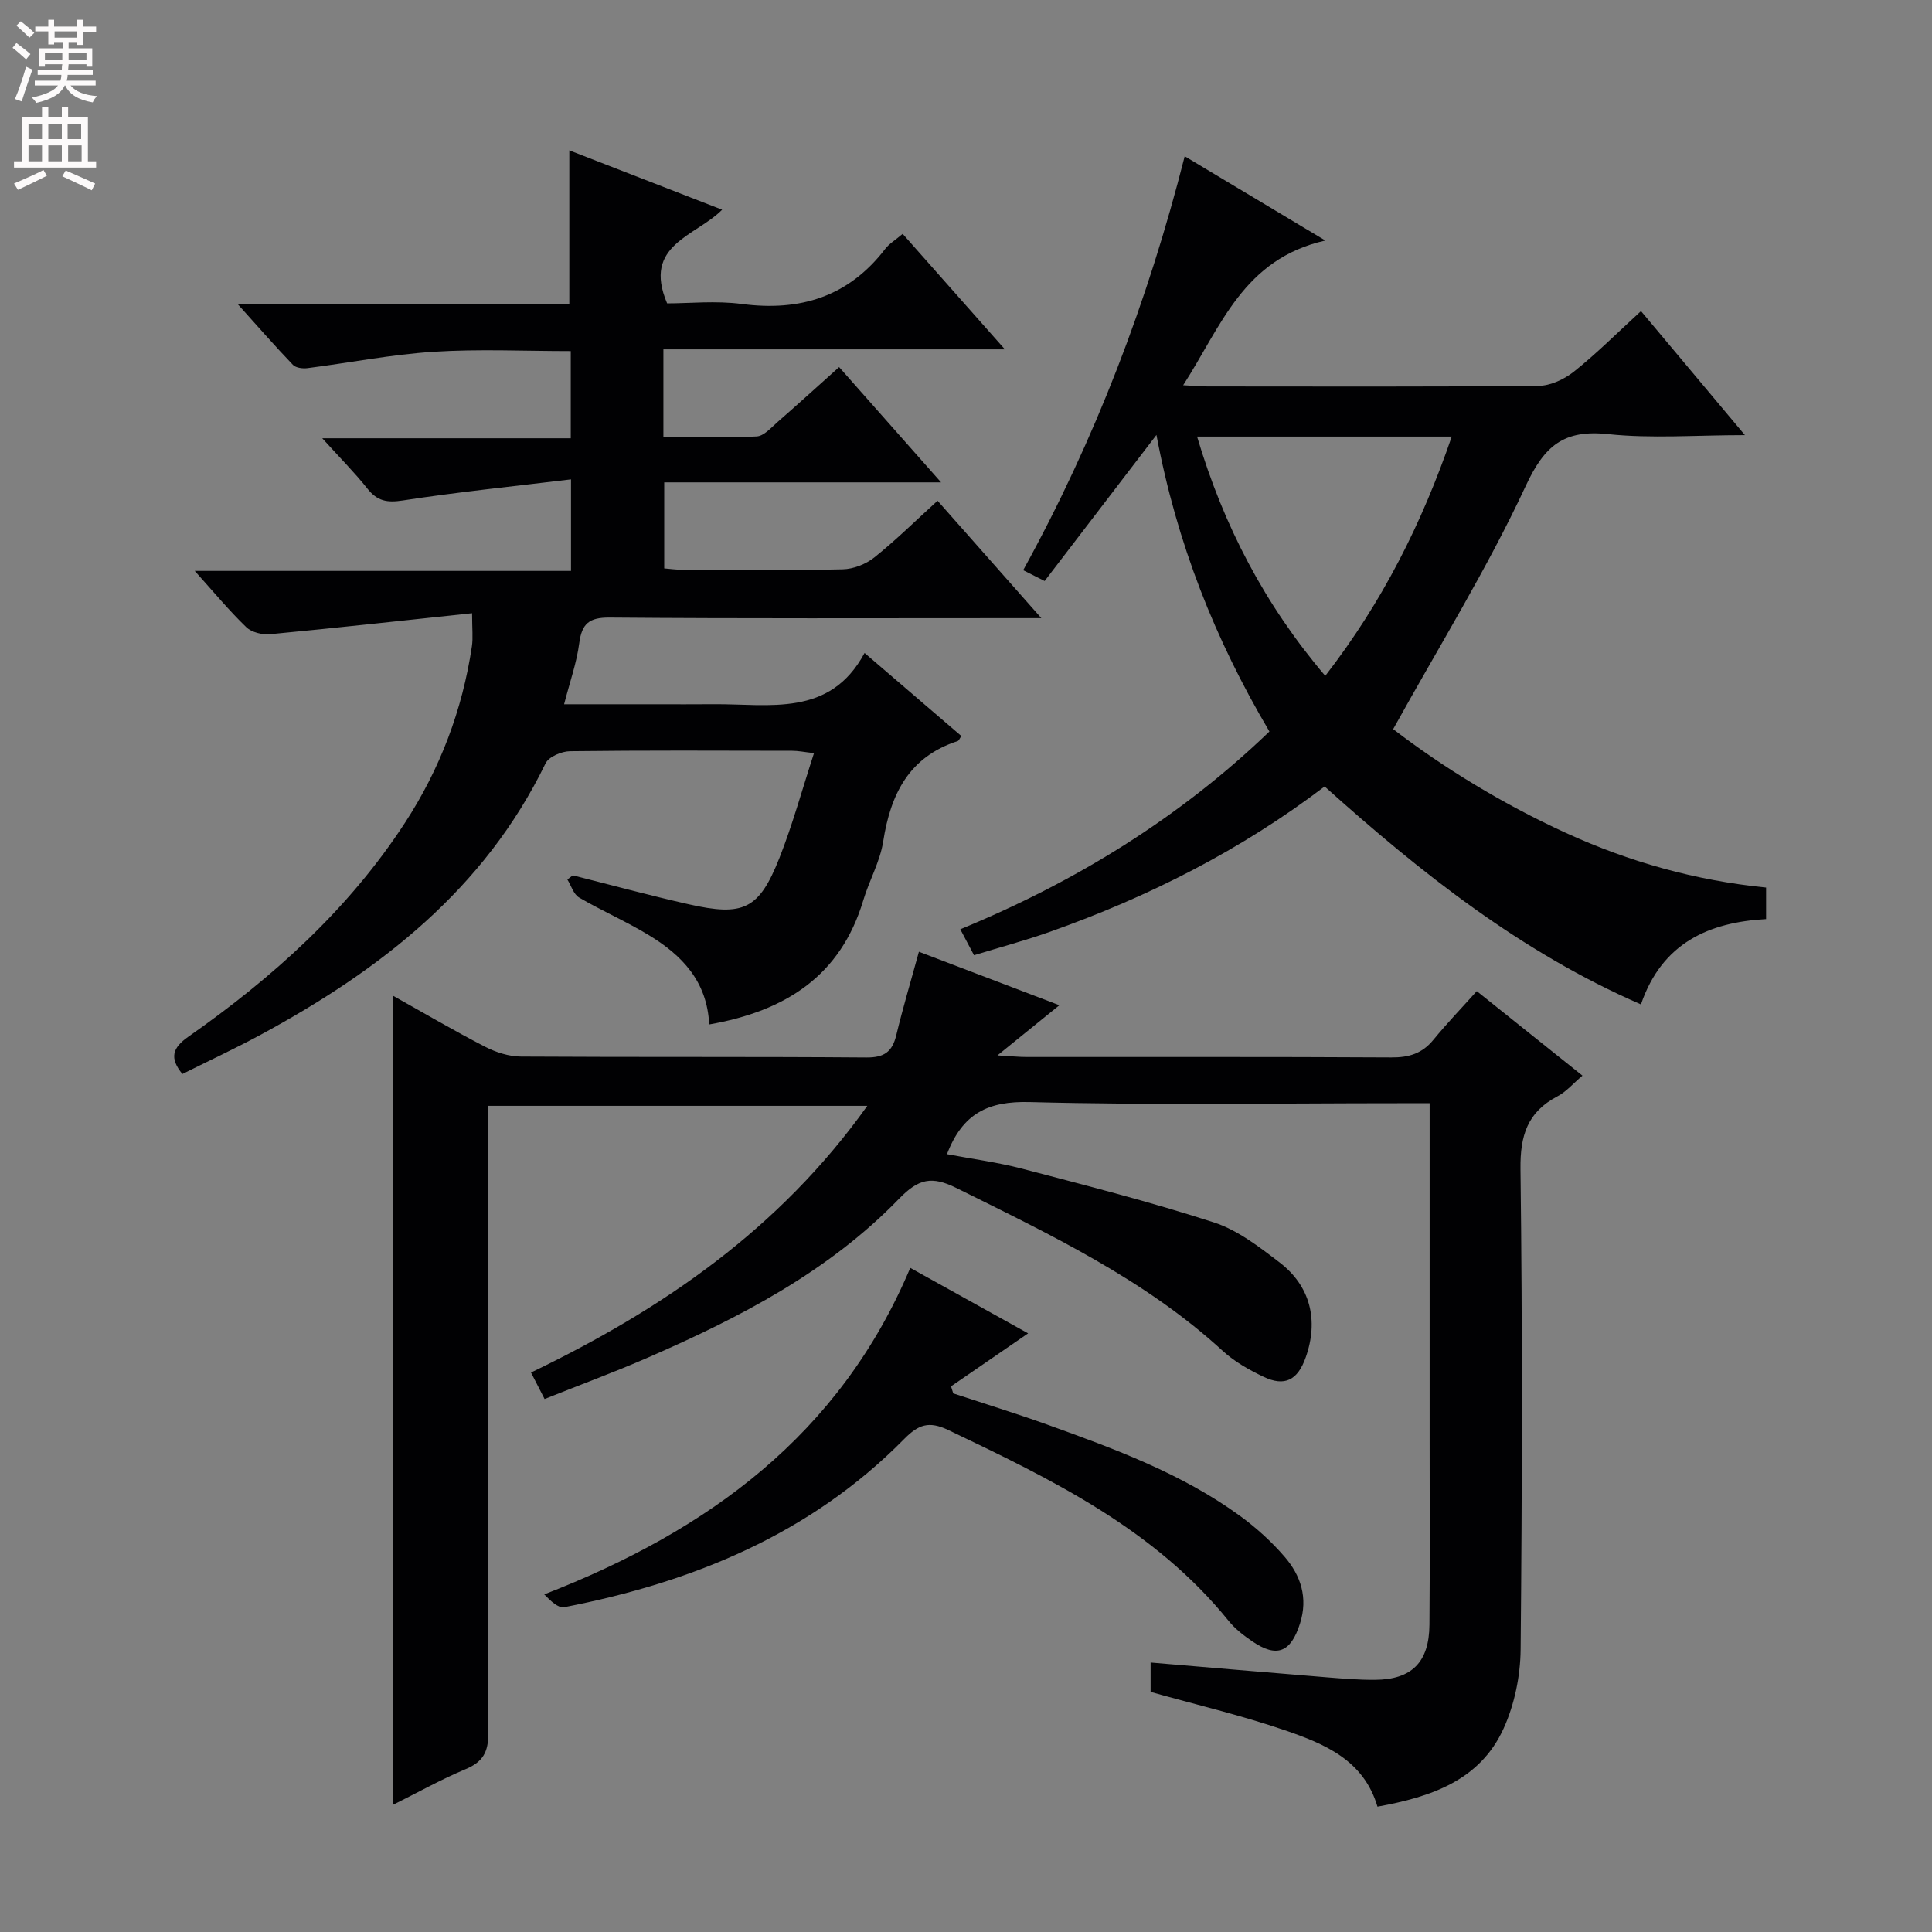 <svg enable-background="new 0 0 400 400" viewBox="0 0 400 400" xmlns="http://www.w3.org/2000/svg"><rect x="0" y="0" width="400" height="400" fill="#808080" stroke="none"/><g fill="#010103"><path d="m285.19 374.05c-2.85-9.69-11.03-13.03-19.21-15.83-9.05-3.1-18.41-5.3-27.76-7.93 0-1.87 0-3.96 0-6.08 12.35 1.04 24.41 2.08 36.47 3.06 3.31.27 6.64.54 9.96.52 7.63-.04 11.24-3.63 11.3-11.4.11-12.83.03-25.67.04-38.5 0-21.17 0-42.33 0-63.5 0-1.8 0-3.6 0-5.98-2.39 0-4.35 0-6.31 0-25.5 0-51.01.43-76.49-.24-8.58-.23-13.89 2.32-17.13 10.79 5.16.98 10.47 1.67 15.62 3.02 13.28 3.48 26.6 6.88 39.65 11.11 4.91 1.59 9.36 5.05 13.56 8.26 6.43 4.9 8.15 12.02 5.45 19.67-1.67 4.74-4.35 6.13-8.76 4.02-2.97-1.42-5.98-3.11-8.39-5.32-16.2-14.86-35.76-24.12-55.16-33.75-5.12-2.54-7.84-1.96-11.92 2.25-14.6 15.07-32.95 24.57-51.96 32.85-6.97 3.04-14.12 5.67-21.4 8.58-1.05-2.05-1.85-3.61-2.81-5.48 27.22-13.1 51.43-29.68 69.63-55.22-26.52 0-52.3 0-78.58 0v5.88c0 41.33-.07 82.66.11 124 .02 3.96-1.14 5.97-4.73 7.47-5.02 2.1-9.8 4.78-14.96 7.35 0-56.05 0-111.55 0-167.47 6.3 3.52 12.55 7.2 18.99 10.52 2.26 1.17 4.97 2.04 7.47 2.05 23.83.15 47.67 0 71.5.19 3.72.03 5.37-1.19 6.2-4.64 1.36-5.63 3.02-11.18 4.68-17.25 9.63 3.66 19.15 7.29 29.08 11.07-4.19 3.4-7.97 6.46-12.82 10.39 2.95.17 4.5.33 6.06.33 25.17.02 50.33-.06 75.5.09 3.64.02 6.38-.81 8.7-3.65 2.84-3.46 5.95-6.7 8.98-10.08 7.75 6.2 14.62 11.69 21.88 17.5-1.91 1.61-3.35 3.33-5.19 4.29-6.2 3.25-7.72 8.09-7.64 15.01.41 33.16.34 66.33.03 99.49-.05 5.49-1.26 11.38-3.52 16.36-4.89 10.78-15.03 14.19-26.12 16.2z"/><path d="m146.83 212.1c-.42-9-5.71-14.36-12.47-18.47-4.67-2.85-9.74-5.04-14.47-7.81-1.14-.67-1.63-2.45-2.42-3.72.37-.29.75-.58 1.12-.87 7.98 2.01 15.92 4.17 23.95 5.98 11.43 2.59 14.61 1.08 18.84-9.6 2.72-6.89 4.68-14.08 7.15-21.68-2.04-.23-3.28-.49-4.52-.49-15.33-.03-30.66-.1-45.99.09-1.75.02-4.41 1.14-5.07 2.52-12.67 26.11-34.25 42.8-58.98 56.18-5.25 2.84-10.67 5.36-16.21 8.13-2.71-3.31-2.07-5.41 1.22-7.71 17.44-12.22 33.12-26.27 44.86-44.29 7.27-11.17 11.89-23.36 13.86-36.54.26-1.74.04-3.56.04-6.86-14.14 1.5-27.95 3.03-41.77 4.34-1.63.16-3.87-.37-4.98-1.45-3.56-3.43-6.73-7.27-10.67-11.65h77.9c0-6.16 0-11.85 0-18.95-11.92 1.45-23.43 2.61-34.85 4.37-3.27.5-5.26.11-7.29-2.44-2.64-3.32-5.65-6.34-9.36-10.44h51.45c0-6.22 0-11.91 0-18.05-9.52 0-18.98-.46-28.37.14-8.75.56-17.42 2.28-26.14 3.39-.99.13-2.42-.05-3.02-.69-3.65-3.8-7.11-7.77-11.43-12.57h68.66c0-10.82 0-21.04 0-31.83 10.12 3.93 20.61 8 31.64 12.29-5.49 5.55-16.56 7.22-11.39 19.39 4.6 0 10.09-.58 15.42.12 12.15 1.6 22.16-1.51 29.76-11.43.79-1.03 2-1.74 3.59-3.08 6.77 7.65 13.5 15.26 21.16 23.91-24.39 0-47.41 0-70.7 0v18.17c6.44 0 12.89.19 19.31-.14 1.51-.08 3.02-1.84 4.37-3.02 4.13-3.6 8.19-7.3 12.7-11.34 6.87 7.76 13.64 15.43 21.11 23.87-19.56 0-38.23 0-57.32 0v17.81c1.12.09 2.53.29 3.95.29 11 .03 22 .15 32.99-.1 2.23-.05 4.81-1.06 6.56-2.46 4.4-3.51 8.43-7.5 13.09-11.74 7.03 7.95 13.88 15.7 21.49 24.31-2.86 0-4.61 0-6.37 0-27.66 0-55.32.11-82.98-.12-4.28-.04-5.79 1.24-6.33 5.33-.53 4.05-1.94 7.98-3.13 12.62h18.9c4 0 8 .03 12-.01 11.61-.1 24.12 2.77 31.31-10.61 7.25 6.22 13.65 11.72 20.04 17.2-.37.52-.51.95-.76 1.04-10.09 3.27-13.89 10.98-15.42 20.77-.65 4.18-2.9 8.09-4.13 12.21-4.68 15.61-16.03 22.91-31.9 25.69z"/><path d="m274.25 162.83c-17.39 13.23-36.47 22.85-56.78 30.06-5.14 1.82-10.42 3.23-15.81 4.88-1-1.89-1.84-3.48-2.84-5.37 23.89-9.84 45.38-23.06 64-40.95-11.24-19.01-19.17-38.93-23.39-61.4-8.11 10.59-15.53 20.29-23.15 30.24-1.48-.74-2.74-1.38-4.44-2.24 14.92-27.12 25.78-55.55 33.44-85.7 9.42 5.65 18.5 11.09 29.12 17.45-17.02 3.82-21.6 17.82-29.44 29.96 2.21.11 3.64.25 5.06.25 22.83.01 45.66.1 68.49-.12 2.5-.02 5.37-1.37 7.38-2.97 4.67-3.72 8.91-7.98 13.86-12.51 6.99 8.34 13.84 16.51 21.52 25.68-10.24 0-19.38.74-28.34-.21-9.17-.96-13.15 2.35-17.06 10.76-7.95 17.09-17.96 33.22-27.43 50.32 10.37 7.95 22.61 15.47 35.79 21.5 13.1 5.99 26.78 9.84 41.42 11.3v6.53c-11.78.65-21.54 4.88-25.91 17.66-24.79-10.77-45.5-27.18-65.49-45.12zm26.32-72.44c-17.86 0-35.04 0-52.73 0 5.51 18.54 14.05 34.84 26.54 49.54 11.77-15.19 19.99-31.5 26.19-49.54z"/><path d="m188.46 262.5c8.63 4.8 16.61 9.23 24.4 13.56-5.36 3.68-10.66 7.33-15.96 10.97.15.49.31.97.46 1.46 6.49 2.14 13.03 4.15 19.46 6.46 13.92 5.01 27.84 10.11 39.94 18.92 3.33 2.43 6.47 5.28 9.16 8.39 3.4 3.92 4.93 8.55 3.23 13.88-1.91 5.98-4.78 7.16-9.89 3.68-1.77-1.21-3.55-2.58-4.89-4.24-15.38-19.03-36.65-29.3-58.04-39.51-4.03-1.92-6.18-1.14-9.18 1.91-19.39 19.66-43.73 29.61-70.33 34.77-1.24.24-2.83-1.3-4.14-2.65 33.92-13.17 61.2-33 75.78-67.6z"/></g><path d="m2.6 9.9.8-1c.9.7 1.9 1.4 2.9 2.3l-.9 1.1c-1.1-1-2-1.8-2.8-2.4zm.5 10.6c.9-2.1 1.6-4.3 2.3-6.7.4.2.8.4 1.3.6-.7 2.1-1.5 4.3-2.2 6.6zm.3-15.2.9-.9c1 .8 2 1.6 2.8 2.4l-1 1c-.9-.9-1.8-1.7-2.7-2.5zm12.6-1.2h1.2v1.4h2.7v1.1h-2.7v2.7h-1.2v-.6h-1.8v1.3h4.9v3.8h-1.2v-.5h-3.7c0 .4-.1.9-.1 1.2h5.1v1h-5.2c0 .5-.1.9-.2 1.2h6v1h-5.2c1.1 1.3 2.9 2 5.5 2.2-.4.4-.7.8-.9 1.3-2.9-.5-4.8-1.6-5.7-3.5h-.1c-.8 1.7-2.7 2.9-5.9 3.6-.2-.4-.6-.8-.9-1.1 2.8-.6 4.6-1.4 5.4-2.5h-4.8v-1h5.3c.1-.3.2-.7.2-1.2h-4.9v-1h5c0-.4 0-.8.1-1.2h-3.6v.5h-1.2v-3.8h4.9v-1.3h-1.8v.5h-1.2v-2.7h-2.7v-1h2.7v-1.4h1.2v1.4h4.8zm-6.7 8.3h3.6c0-.4 0-.9 0-1.4h-3.6zm1.9-4.6h4.8v-1.3h-4.7v1.3zm6.7 3.2h-3.7v1.4h3.7z" fill="#fcfafa"/><path d="m8.7 22.1h1.3v2.2h2.8v-2.2h1.3v2.2h4.1v9.1h1.7v1.3h-17v-1.3h1.7v-9.1h4.1zm.3 13.1.7 1.2c-1.8.9-3.8 1.9-6 2.9-.2-.4-.5-.8-.8-1.3 2.3-1 4.4-1.9 6.1-2.8zm-3.1-6.4h2.8v-3.2h-2.8zm0 4.6h2.8v-3.3h-2.8zm4.1-4.6h2.8v-3.2h-2.8zm0 4.6h2.8v-3.3h-2.8zm3.6 1.9c2.1.9 4.1 1.8 6.1 2.7l-.7 1.4c-2.2-1.1-4.2-2-6.1-2.9zm3.2-9.7h-2.8v3.2h2.8zm-2.7 7.8h2.8v-3.3h-2.8z" fill="#fcfafa"/></svg>